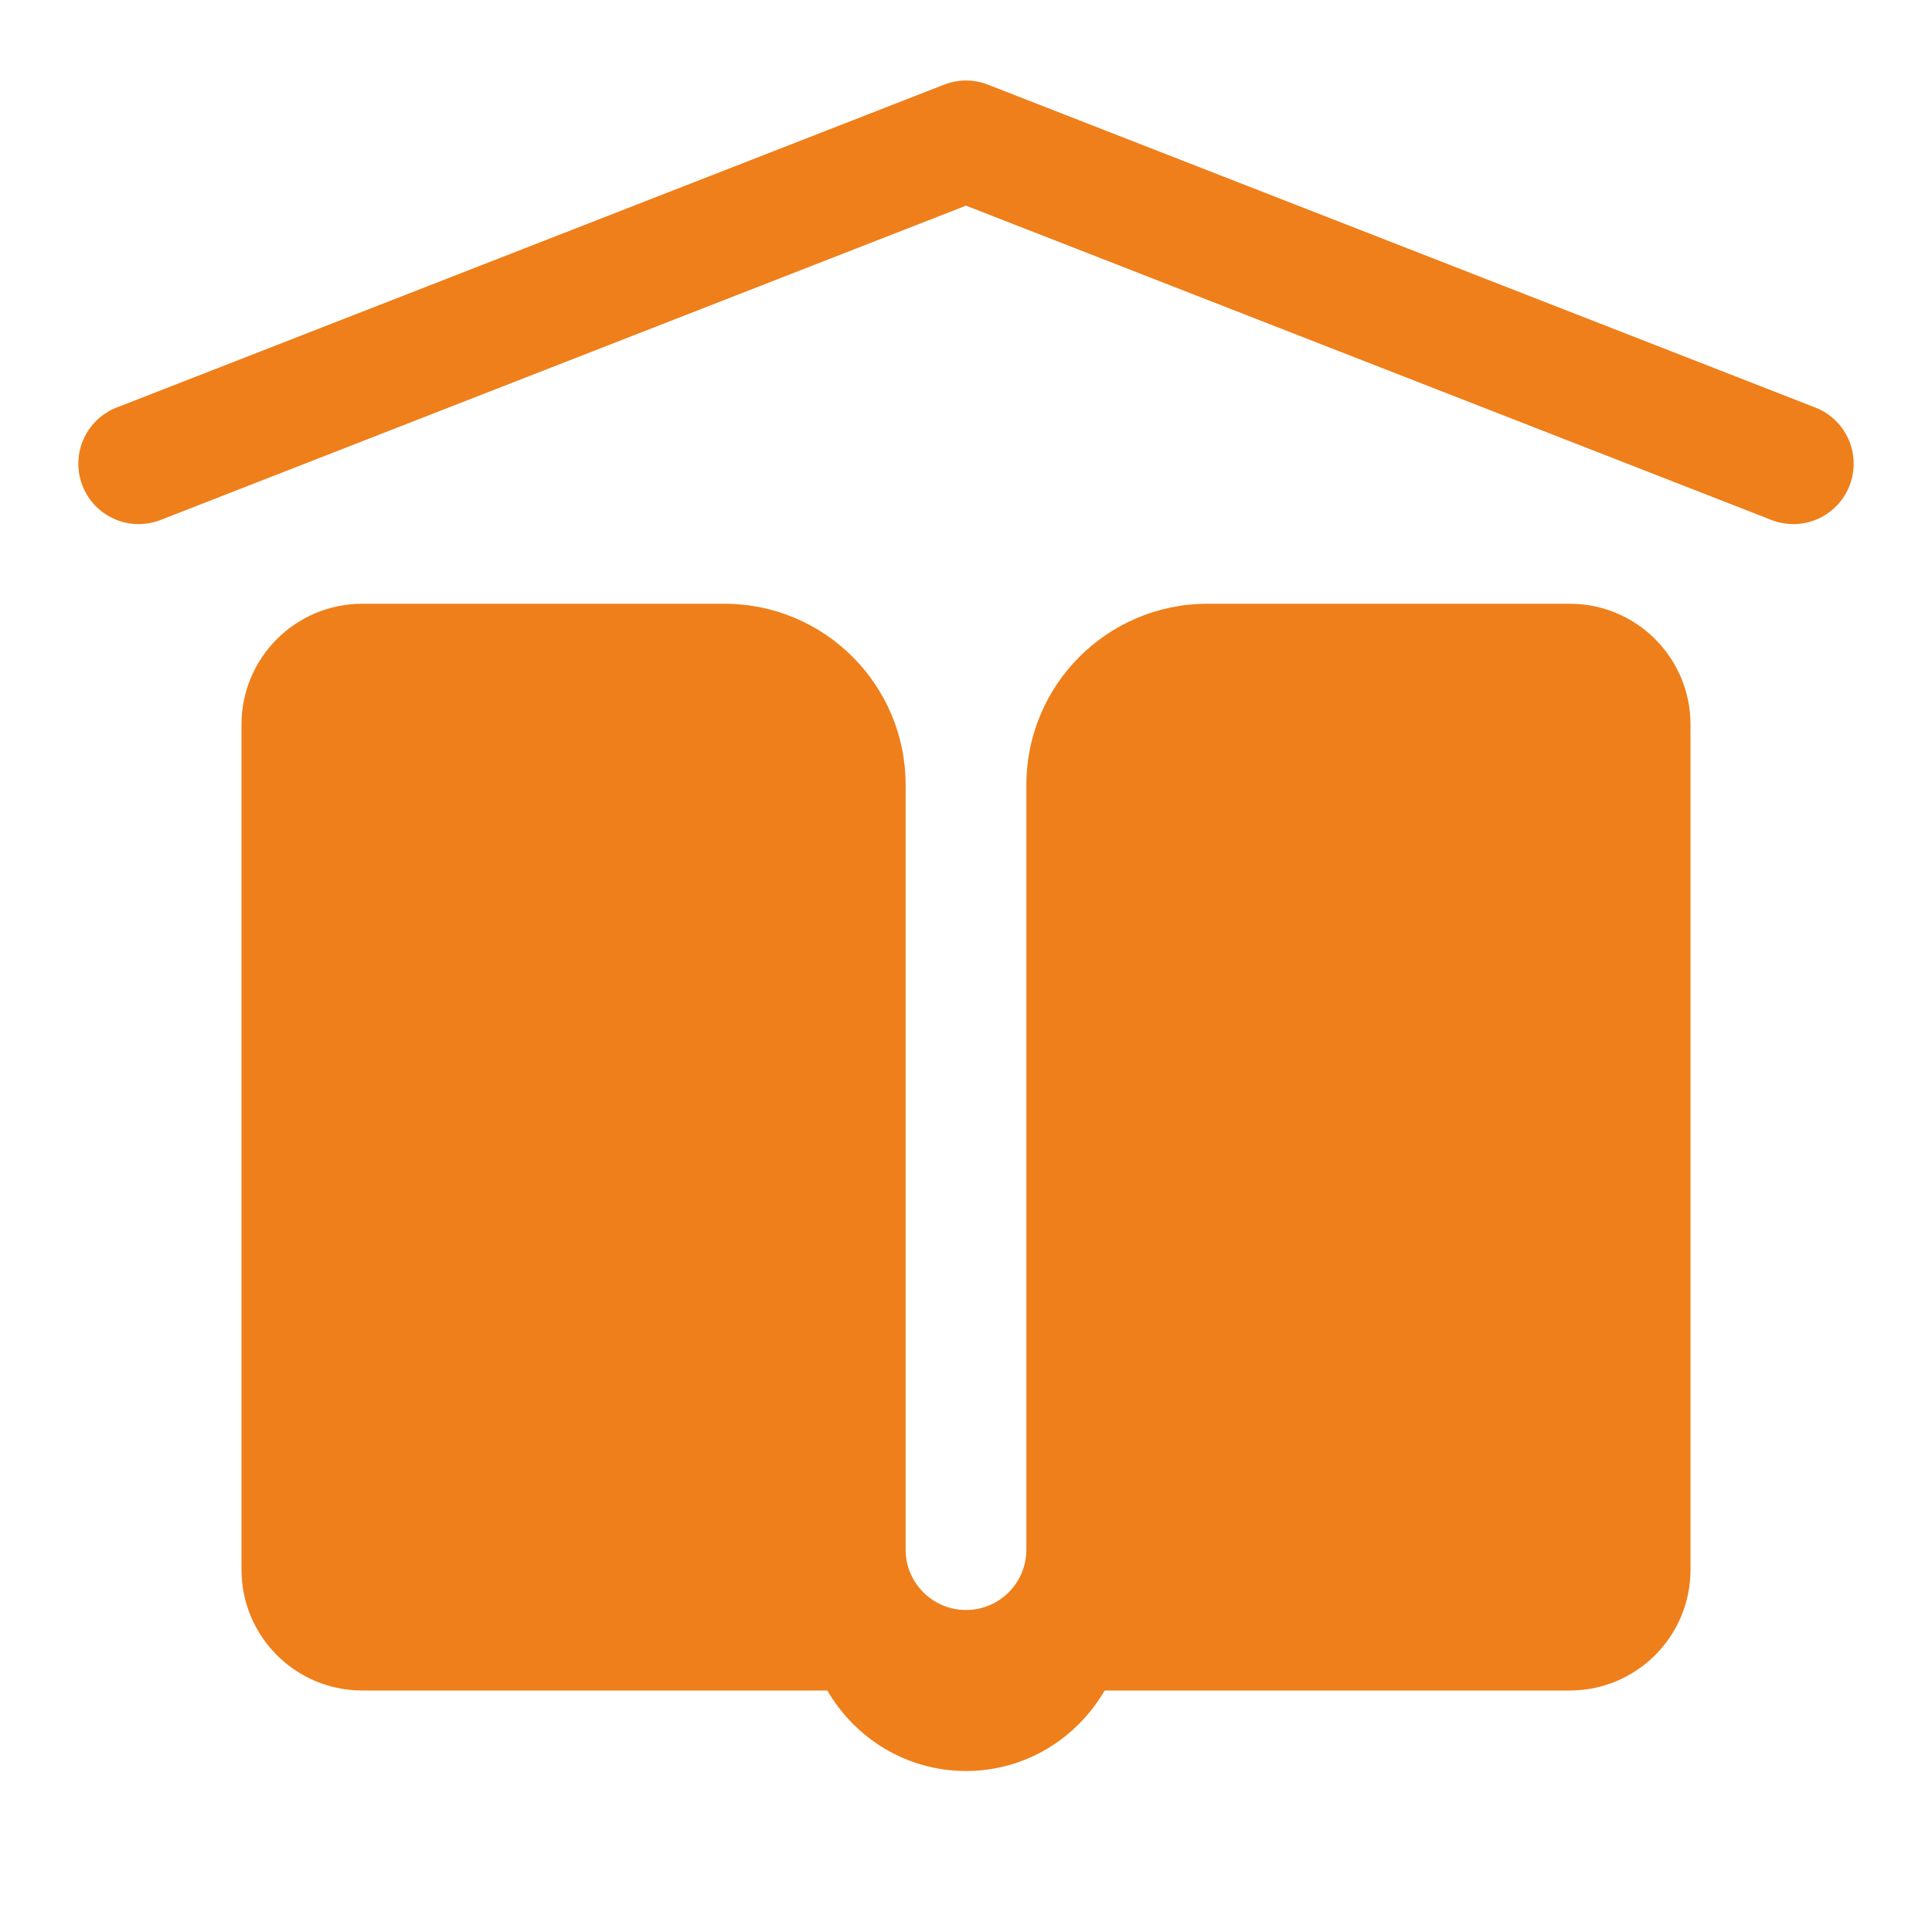 <svg width="60" height="60" viewBox="0 0 60 60" fill="none" xmlns="http://www.w3.org/2000/svg">
<path d="M29.949 2.5C29.733 2.507 29.52 2.55 29.319 2.629L3.694 12.629C3.455 12.712 3.236 12.842 3.049 13.011C2.862 13.181 2.711 13.386 2.605 13.615C2.499 13.844 2.441 14.092 2.433 14.345C2.426 14.597 2.469 14.848 2.561 15.083C2.652 15.318 2.791 15.532 2.967 15.713C3.144 15.893 3.355 16.036 3.588 16.133C3.821 16.23 4.071 16.279 4.323 16.276C4.575 16.274 4.825 16.221 5.056 16.121L30 6.387L54.944 16.121C55.175 16.221 55.424 16.274 55.677 16.276C55.929 16.279 56.179 16.23 56.412 16.133C56.645 16.036 56.856 15.893 57.033 15.713C57.209 15.532 57.347 15.318 57.439 15.083C57.531 14.848 57.574 14.597 57.566 14.345C57.559 14.092 57.5 13.844 57.395 13.615C57.289 13.386 57.138 13.181 56.951 13.011C56.764 12.842 56.544 12.712 56.306 12.629L30.681 2.629C30.448 2.538 30.199 2.494 29.949 2.5V2.5ZM11.25 18.75C9.179 18.75 7.5 20.429 7.5 22.5V48.75C7.5 50.821 9.179 52.5 11.25 52.5H25.693C26.559 53.989 28.154 55 30 55C31.846 55 33.44 53.989 34.306 52.5H48.75C50.821 52.5 52.5 50.821 52.5 48.75V22.5C52.5 20.429 50.821 18.75 48.75 18.75H37.5C34.394 18.75 31.875 21.269 31.875 24.375V48.125C31.875 49.16 31.035 50 30 50C28.965 50 28.125 49.16 28.125 48.125V24.375C28.125 21.269 25.606 18.75 22.5 18.75H11.25Z" fill="#EF7F1A"/>
</svg>
